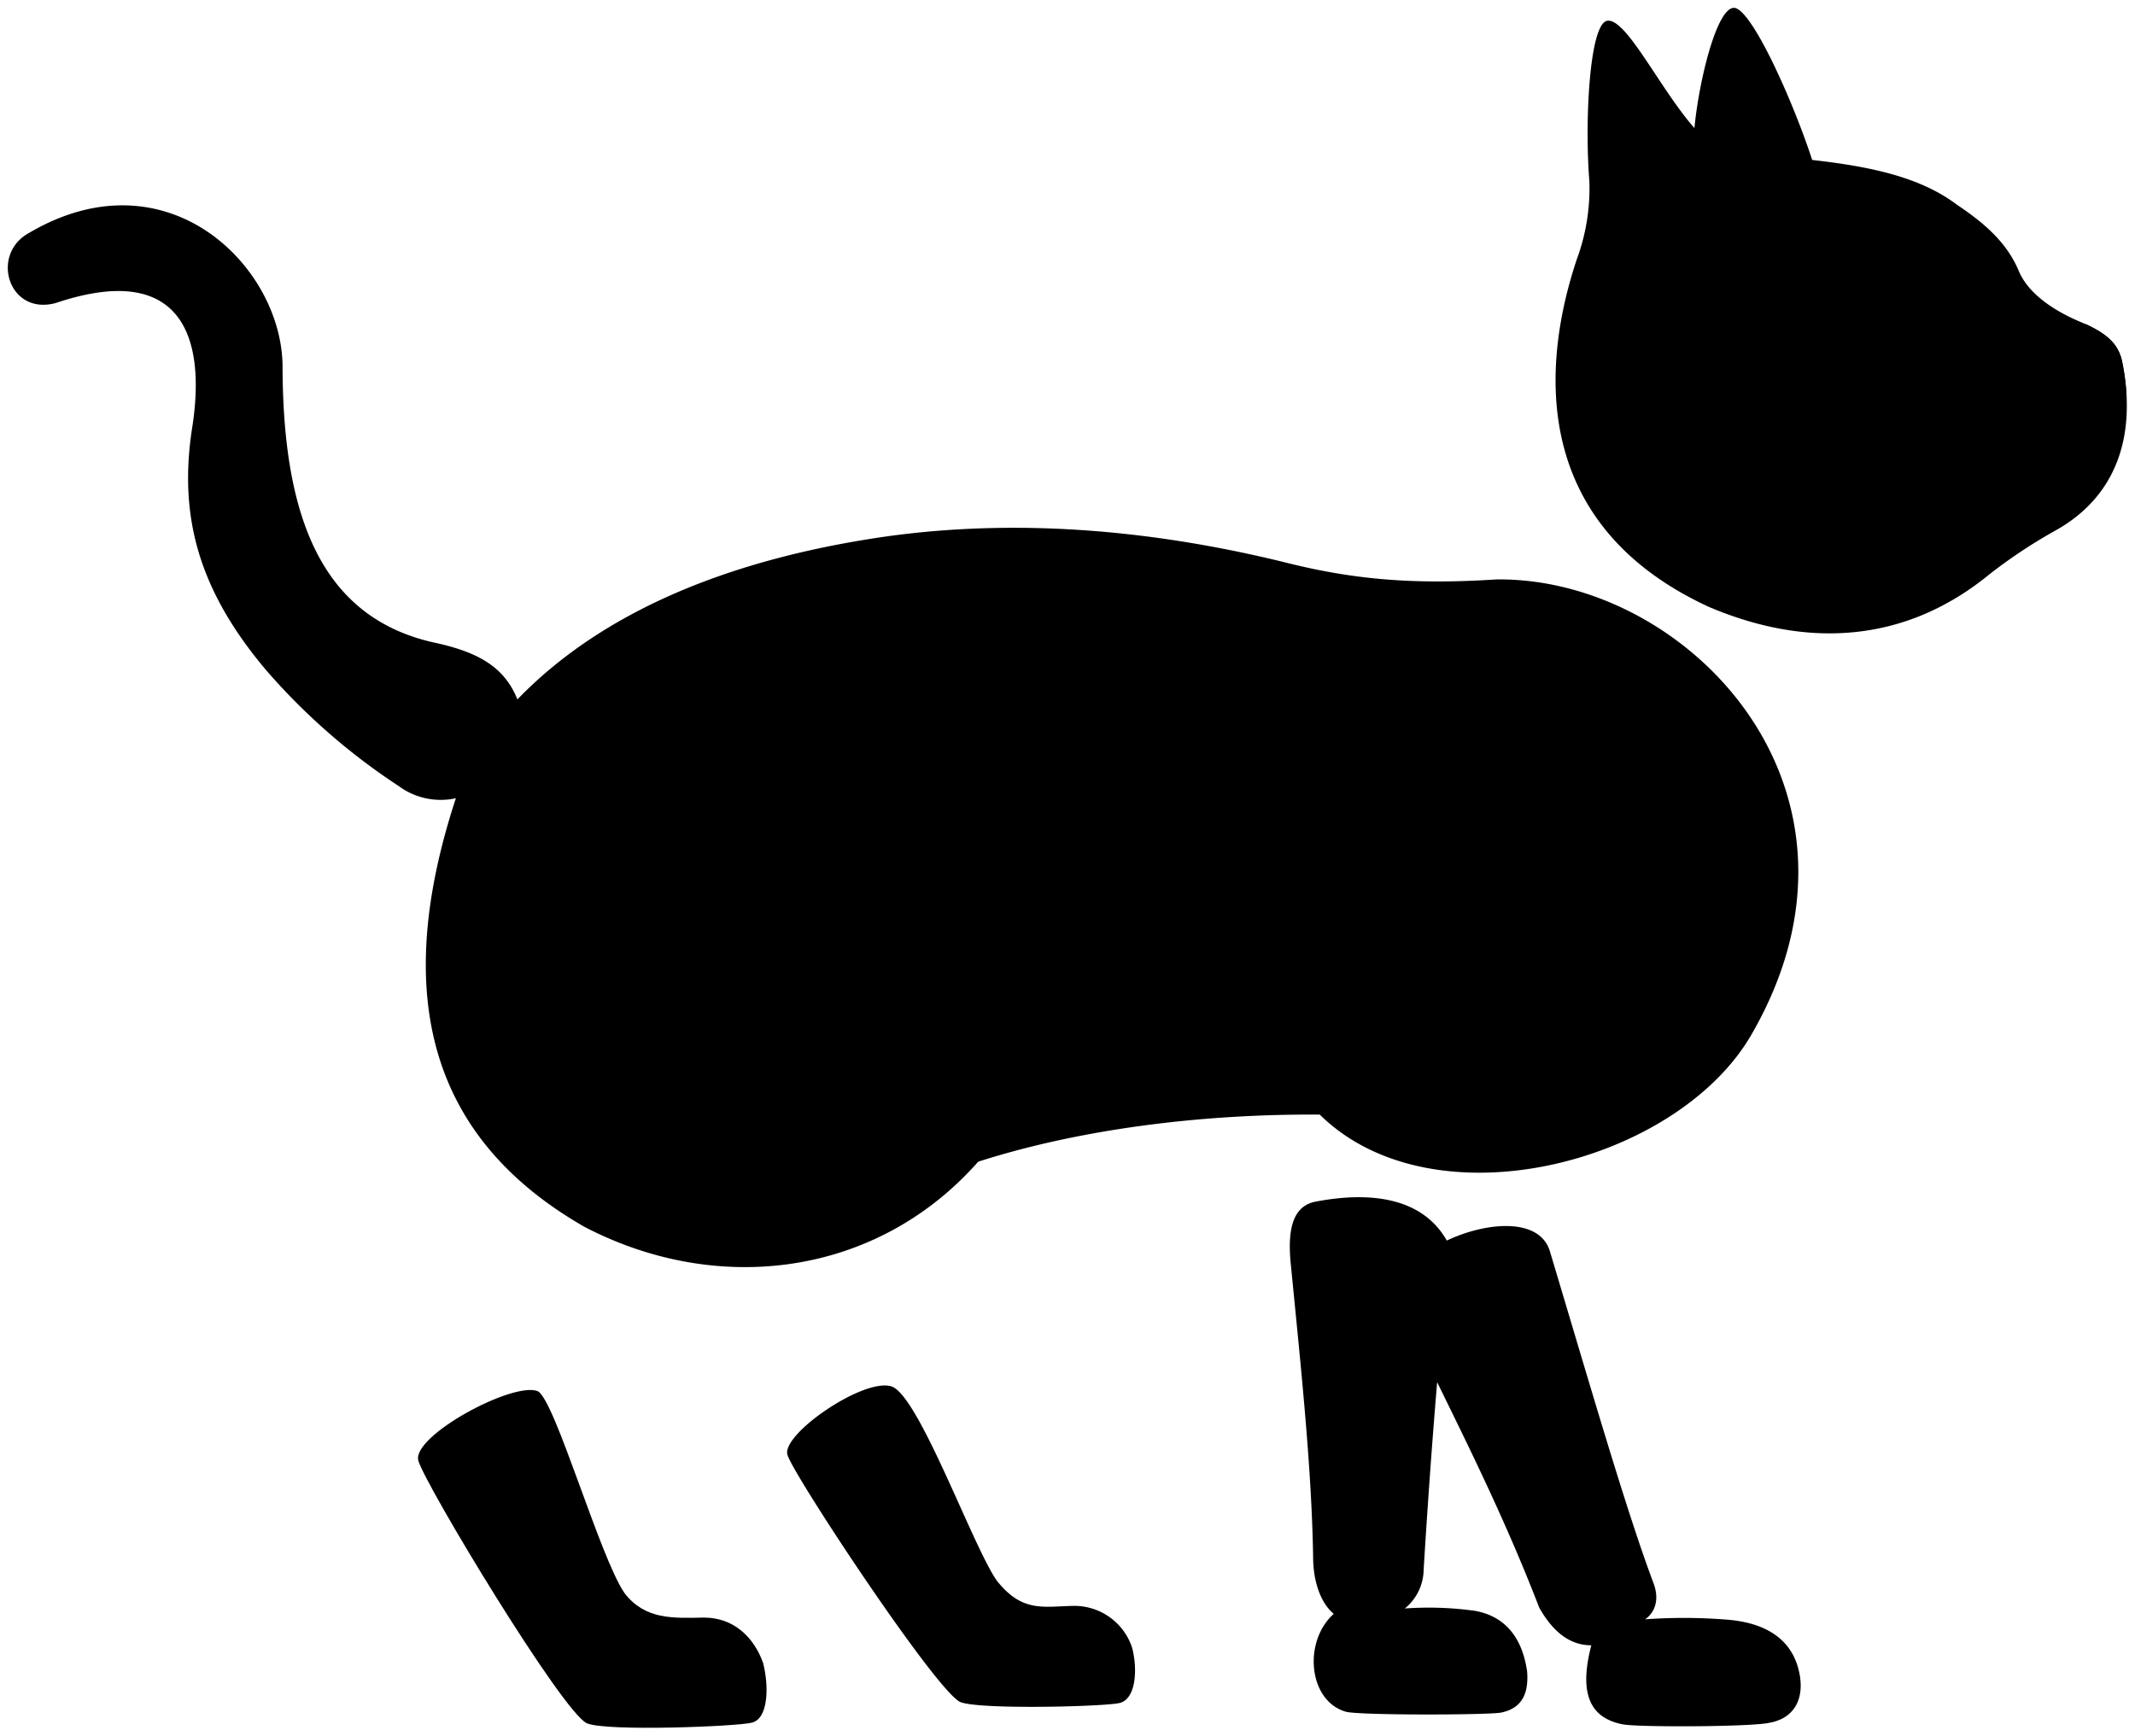 <svg viewBox="0 0 272.01 221.15">
  <g class="fur">
    <path d="M68.52,177.26C65.33,176,52.41,183,53.3,186.12s18.4,32.12,21.48,33.46c2.51,1.07,19.19.4,21-.08,2.12-.49,2.21-4.63,1.44-7.62-1.22-3.4-3.85-5.77-7.52-5.77-4,.08-7.51.27-10.12-3.1C76.43,198.47,70.73,178.42,68.52,177.26Z"/>
    <path d="M113.53,176.64c-3.63-1.06-14.18,6.26-13.18,8.8.88,2.75,19,30.14,22,31.43,2.42,1,18.53.58,20.3.12,2-.47,2.34-4.07,1.6-7a7.74,7.74,0,0,0-7.47-5.37c-3.91.07-6.52.87-9.77-3.2C123.94,197.08,117,177.6,113.53,176.64Z"/>
    <path d="M184.33,158.07c5.14-2.43,11.8-2.92,13.12,1.32,5.14,17.15,9.72,33,13.15,42.16.81,2,.43,3.76-1,4.78a69,69,0,0,1,10.64.06c4.66.42,8.28,2.43,9.07,7.12.52,3.16-.85,5.46-3.86,6-2.19.53-16.79.59-18.71.2-4.47-.86-5.49-4.32-4-10.07-2.78,0-4.93-1.77-6.64-4.81-4.31-11.19-9.24-21-13-28.72-.72,8.58-1.32,17.29-1.72,23.92a6.46,6.46,0,0,1-2.4,4.92,42.59,42.59,0,0,1,9,.31c4,.75,6,3.66,6.58,7.7.24,3-.78,4.74-3.34,5.26-1.85.31-17.56.35-19.66-.09-4.85-1.29-5.61-8.93-1.63-12.5-1.47-1.18-2.59-3.72-2.63-7.09-.17-11.42-1.56-24.34-2.83-37.3-.47-4.46.16-7.52,3.09-8.12C174.33,151.82,181.13,152.44,184.33,158.07Z"/>
    <path d="M58.08,101.71c-7.73,23.56-4.47,42.65,16.36,54.6,16.94,8.85,37.22,6.4,50.19-8.29,12.91-4.14,28.41-6.1,43.51-6,14.61,14.36,45.59,6.13,55-10.19,18-31.13-8.15-58.29-32.47-58-9.77.62-17.55.2-26.86-2.15-17.4-4.29-34.51-5.59-50.79-3.34-20,2.85-36.26,9.55-47.1,20.78-1.61-4-4.76-6-10.64-7.25C40.86,78.64,36.08,65.74,36,46.89c.09-12.81-14.62-27.62-32.3-17.21-5,2.73-2.61,10.57,3.4,8.93,15.26-5.13,19.28,3.31,17.42,15.66-1.86,11.57.86,21,9.35,31.08a81.36,81.36,0,0,0,16.93,14.81A9,9,0,0,0,58.08,101.71Z"/>
    <path d="M204.7,2.66c-2.21.62-2.81,12.89-2.21,20.36a26.08,26.08,0,0,1-1.59,10c-4.68,14-5.65,33.94,16.82,44.31,13,5.52,25.36,4.35,35.74-4.15a65.22,65.22,0,0,1,8.59-5.68c7.46-4.25,10.28-11.83,8.31-21.47-.53-2.37-2.14-3.66-5.27-5-3.51-1.47-6.71-3.67-7.89-6.51-1.48-3.53-4.23-6-7.9-8.45-4.63-3.49-10.9-4.84-18.42-5.69-2.43-7.49-7.8-19.48-10-19.38s-4.44,9.39-5,15.32C211.42,11.26,207.11,2.09,204.7,2.66Z"/>
  </g>
  <path class="nose" d="M270.36,46a28.6,28.6,0,0,1,.58,4.62c-2.69-1.22-5.22-3.91-5.51-5.78a6.72,6.72,0,0,1,.24-3.57C268.42,42.53,269.87,43.8,270.36,46Z"/>
  <g class="furOverlapLine">
    <path d="M124.63,148A22.48,22.48,0,0,0,130,136.87"/>
    <path d="M168.14,142.07a25.44,25.44,0,0,1-5.48-7.44"/>
    <path d="M65.94,89.17a39.57,39.57,0,0,0-7.86,12.54"/>
    <path d="M184.33,158.07c-3.77,1.79-6.45,4-5.72,7.35A70.05,70.05,0,0,0,183,176.15"/>
    <path d="M206.1,7.32c-.79,8,.47,16.35,3.42,24.94"/>
    <path d="M215.91,16.32c1.62,1.84,2.23,4,3.9,3.81a51.21,51.21,0,0,1,11.07.25"/>
    <path d="M221.89,4.93a70.25,70.25,0,0,0,4,15"/>
    <path d="M209.57,206.33a17.45,17.45,0,0,1-6.86,3.35"/>
    <path d="M178.91,205c-2.13.8-6.86,1.41-9.07.68"/>
  </g>
</svg>
